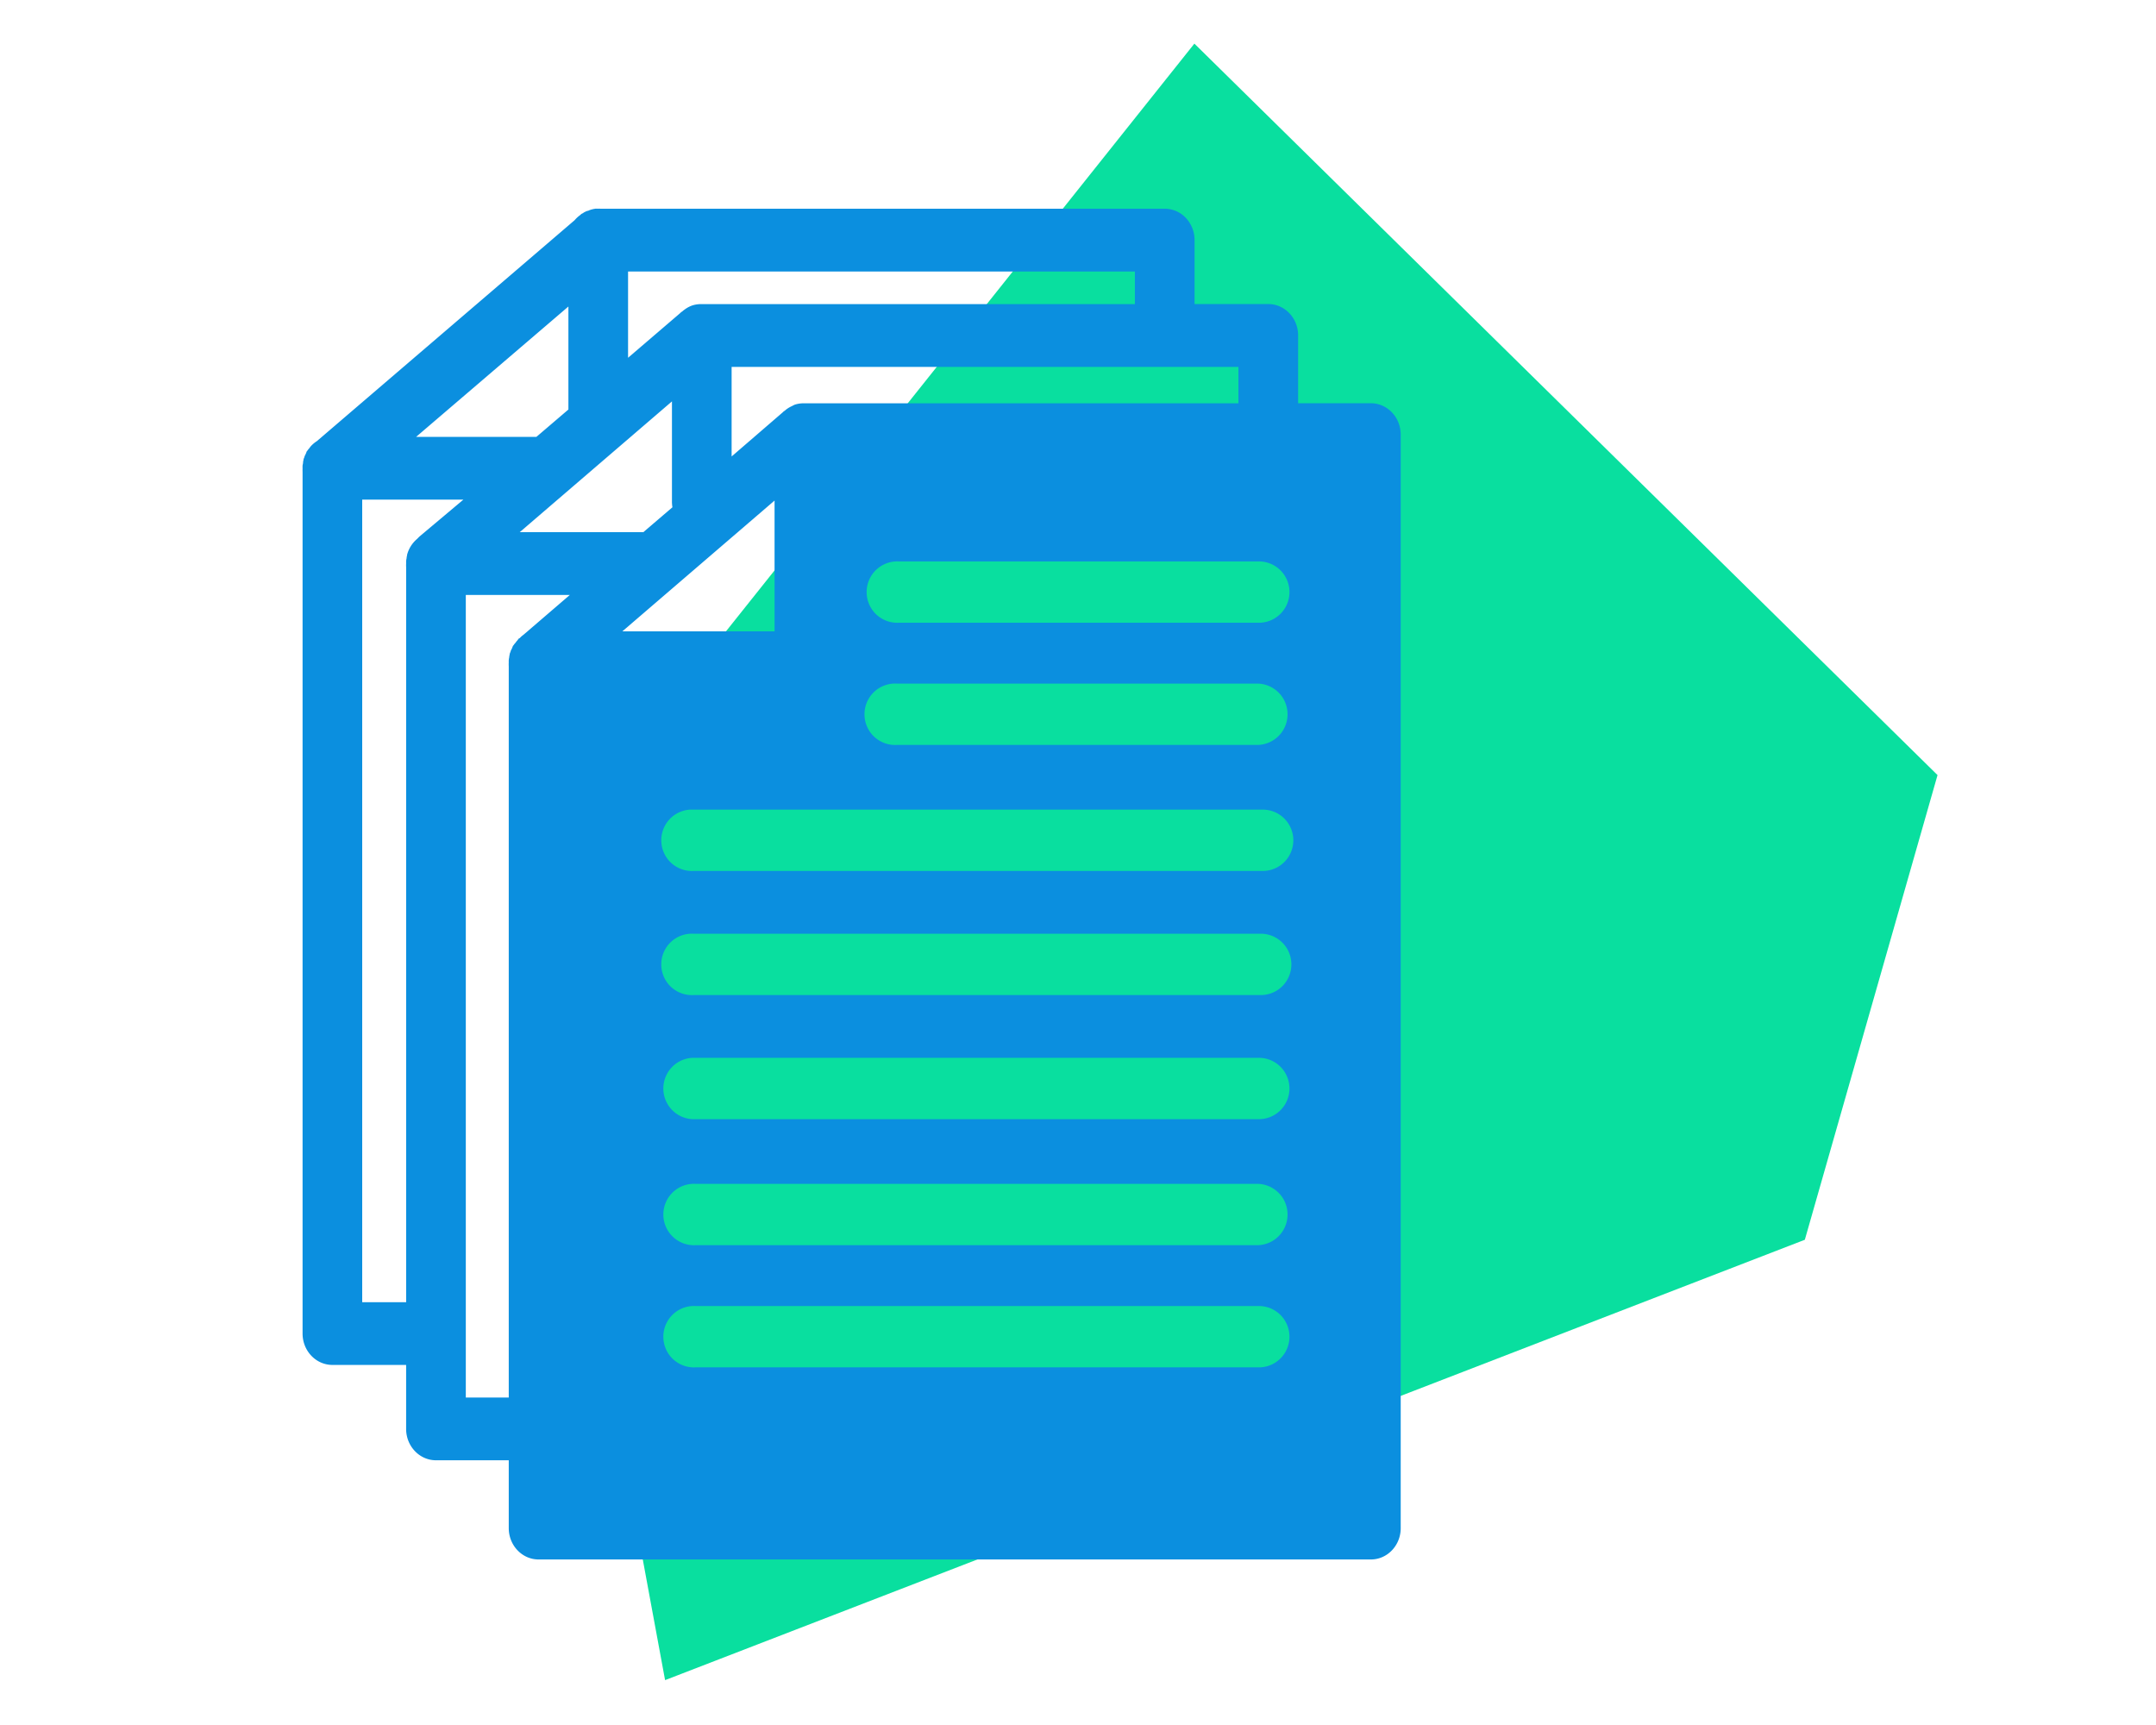 <svg xmlns="http://www.w3.org/2000/svg" width="100" height="80" viewBox="0 0 100 80">
    <g fill="none" fill-rule="evenodd">
        <path fill="#09DF9F" d="M24.081 41.314l6.767 36.605 52.864-20.423 6.155-21.55L55.398 2.023z"/>
        <path fill="#0B8FDF" d="M27.603 9.681c-.09.013-.18.036-.265.067l-.045.022-.088.022-.045.022-.088.044a1.416 1.416 0 0 0-.022.022c-.03.014-.06.029-.089.045l-.044.044c-.098.069-.187.151-.266.244L14.698 20.458a1.4 1.4 0 0 0-.288.244 1.447 1.447 0 0 0-.066.089 1.417 1.417 0 0 0-.022.022 1.447 1.447 0 0 0-.066.089 1.417 1.417 0 0 0-.023.022 1.497 1.497 0 0 0-.044.111c-.016.03-.03.059-.044.09l-.022.043v.022a1.497 1.497 0 0 0-.045.111v.022a1.52 1.52 0 0 0-.022.111v.045a1.52 1.52 0 0 0-.022.11 1.53 1.53 0 0 0 0 .134 1.53 1.53 0 0 0 0 .156v39.977c.006.795.617 1.438 1.373 1.445h3.43v2.978c.006.794.617 1.437 1.373 1.444h3.387v3.155c.005.795.616 1.438 1.372 1.445h38.604c.765.006 1.39-.64 1.395-1.445V20.145c-.006-.803-.63-1.45-1.395-1.444H60.21v-3.156c-.006-.803-.63-1.45-1.395-1.444h-3.409v-2.956a1.494 1.494 0 0 0-.405-1.04 1.351 1.351 0 0 0-.99-.426H27.848a1.317 1.317 0 0 0-.111 0 1.318 1.318 0 0 0-.133 0v.002zm1.528 2.911h23.507v1.512H32.65a1.317 1.317 0 0 0-.11 0 1.317 1.317 0 0 0-.443.066 1.36 1.36 0 0 0-.332.178c-.03.021-.06.044-.089.067a1.417 1.417 0 0 0-.022.022l-.066.044-.045.044-2.412 2.067v-4zm-2.767 1.623v4.777L24.88 20.26h-5.579l7.062-6.044zm7.57 2.8h23.508v1.689H37.409a1.317 1.317 0 0 0-.11 0 1.318 1.318 0 0 0-.443.066c-.03.014-.06.029-.089.045l-.044.022a1.363 1.363 0 0 0-.288.178 1.417 1.417 0 0 0-.022.022l-.066.044-.045.044-2.368 2.044v-4.155zm-2.767 1.6v4.622c-.002.097.006.194.022.289l-1.35 1.155a1.317 1.317 0 0 0-.089 0h-5.644l7.061-6.066zM16.801 23.17h4.693l-2.037 1.711-.044.044-.066.067a1.453 1.453 0 0 0-.465.734v.022a1.52 1.52 0 0 0-.022.11v.023c-.01.044-.017.088-.022.133a1.53 1.53 0 0 0 0 .111 1.53 1.53 0 0 0 0 .178v34.089H16.8V23.17zm19.125.044v6.067h-7.061l7.061-6.067zm5.623 2.823c.044-.003.088-.003.132 0h16.69c.511-.008.987.262 1.244.705.258.443.258.99 0 1.434a1.416 1.416 0 0 1-1.244.705h-16.69a1.417 1.417 0 0 1-1.26-.653 1.429 1.429 0 0 1-.066-1.423 1.418 1.418 0 0 1 1.194-.768zm-19.944 1.555h4.825l-2.147 1.845a1.394 1.394 0 0 0-.11.088l-.067.067-.044.022a1.447 1.447 0 0 0-.067.09 1.416 1.416 0 0 0-.022.021 1.447 1.447 0 0 0-.066.09 1.417 1.417 0 0 0-.023.021 1.447 1.447 0 0 0-.066.09 1.417 1.417 0 0 0-.022.021 1.497 1.497 0 0 0-.044.111l-.045.09-.022.043v.022a1.497 1.497 0 0 0-.044.111v.022a1.52 1.52 0 0 0-.022.112v.022c-.01.044-.017.088-.022.133a1.53 1.53 0 0 0 0 .111 1.53 1.53 0 0 0 0 .178v33.91h-1.992V27.592v.001zm19.833 4.111c.051-.003.103-.003.155 0h16.69c.51-.007.986.262 1.244.705.257.444.257.991 0 1.434a1.416 1.416 0 0 1-1.244.706h-16.69a1.42 1.42 0 0 1-1.494-1.345 1.422 1.422 0 0 1 1.339-1.5zm-9.43 5.845c.052-.003.103-.003.155 0H58.55c.51-.008.986.262 1.244.705.258.443.258.99 0 1.434a1.416 1.416 0 0 1-1.244.705H32.163a1.42 1.42 0 0 1-1.489-1.345 1.422 1.422 0 0 1 1.334-1.5zm0 5.755c.052-.003.103-.003.155 0H58.46c.51-.007.986.262 1.244.705.257.443.257.991 0 1.434a1.416 1.416 0 0 1-1.244.706H32.163a1.42 1.42 0 0 1-1.49-1.345 1.422 1.422 0 0 1 1.335-1.5zm.11 5.756c.045-.002.09-.002.134 0h26.12c.51-.008.986.262 1.243.705.258.443.258.99 0 1.434a1.416 1.416 0 0 1-1.244.705h-26.12a1.417 1.417 0 0 1-1.26-.653 1.429 1.429 0 0 1-.066-1.422 1.418 1.418 0 0 1 1.194-.77zm0 5.844c.045-.002.09-.002.134 0h26.03c.512-.007.987.262 1.245.705.257.443.257.991 0 1.434a1.416 1.416 0 0 1-1.244.706H32.252a1.417 1.417 0 0 1-1.26-.654 1.429 1.429 0 0 1-.067-1.422 1.418 1.418 0 0 1 1.194-.769zm0 5.667c.045-.002.09-.002.134 0h26.12c.51-.007.986.262 1.243.705.258.443.258.991 0 1.434a1.416 1.416 0 0 1-1.244.705h-26.12a1.417 1.417 0 0 1-1.26-.653 1.429 1.429 0 0 1-.066-1.422 1.418 1.418 0 0 1 1.194-.77z"/>
    </g>
</svg>
